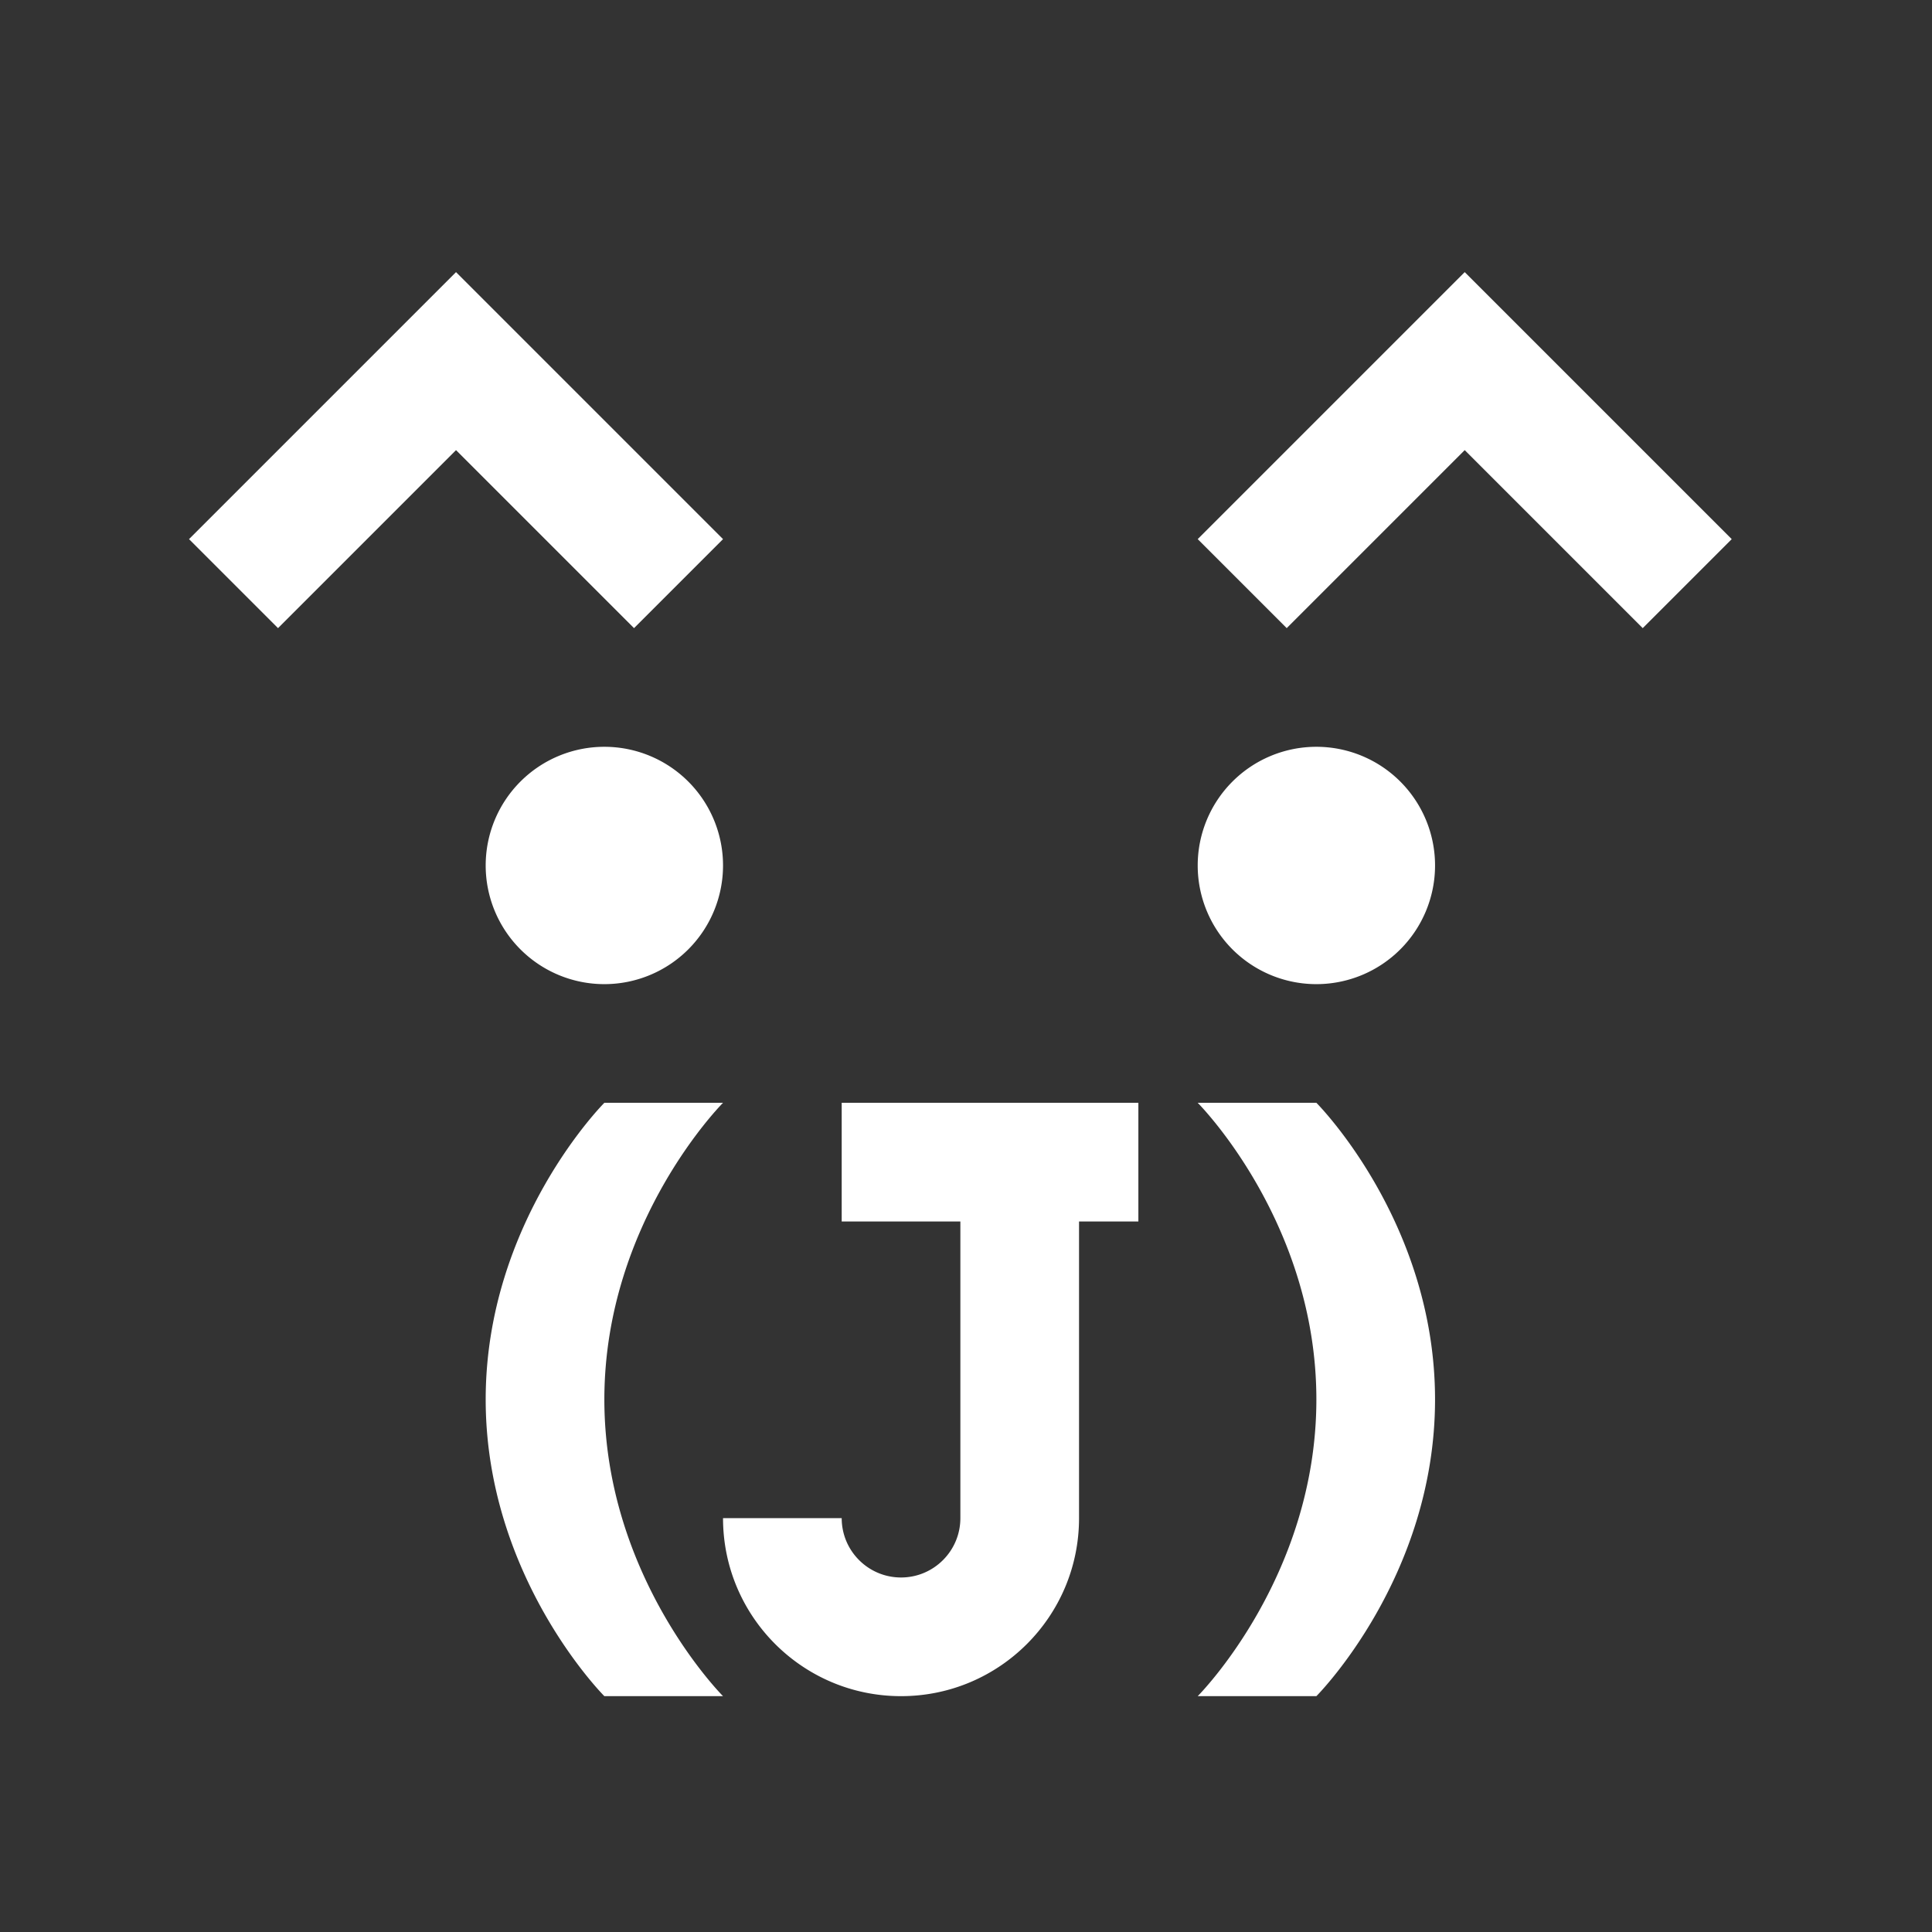 <svg height="512" viewBox="0 0 512 512" width="512" xmlns="http://www.w3.org/2000/svg">
 <rect x="0" y="0" width="512" height="512" fill="#333333" stroke="none"/>
 <path d="m120.85 72.114l-70.76 70.76 23.587 23.587 47.173-47.173 47.173 47.173 23.587-23.587zm267.315 0l-70.76 70.76 23.587 23.587 47.173-47.173 47.173 47.173 23.587-23.587zm-228.004 125.795a31.449 31.449 0 0 0 -31.449 31.449 31.449 31.449 0 0 0 31.449 31.449 31.449 31.449 0 0 0 31.449-31.449 31.449 31.449 0 0 0 -31.449-31.449zm188.693 0a31.449 31.449 0 0 0 -31.449 31.449 31.449 31.449 0 0 0 31.449 31.449 31.449 31.449 0 0 0 31.449-31.449 31.449 31.449 0 0 0 -31.449-31.449zm-188.693 94.346c0 0-31.449 31.449-31.449 78.622 0 47.173 31.449 78.622 31.449 78.622h31.449c0 0-31.449-31.449-31.449-78.622 0-47.173 31.449-78.622 31.449-78.622zm62.898 0v31.449h31.449v78.622c0 8.68-7.045 15.724-15.724 15.724-8.68 0-15.724-7.045-15.724-15.724h-31.449c0 26.055 21.118 47.173 47.173 47.173 26.055 0 47.173-21.118 47.173-47.173v-78.622h15.724v-31.449zm94.346 0c0 0 31.449 31.449 31.449 78.622 0 47.173-31.449 78.622-31.449 78.622h31.449c0 0 31.449-31.449 31.449-78.622 0-47.173-31.449-78.622-31.449-78.622z" fill="#ffffff"/>
</svg>
